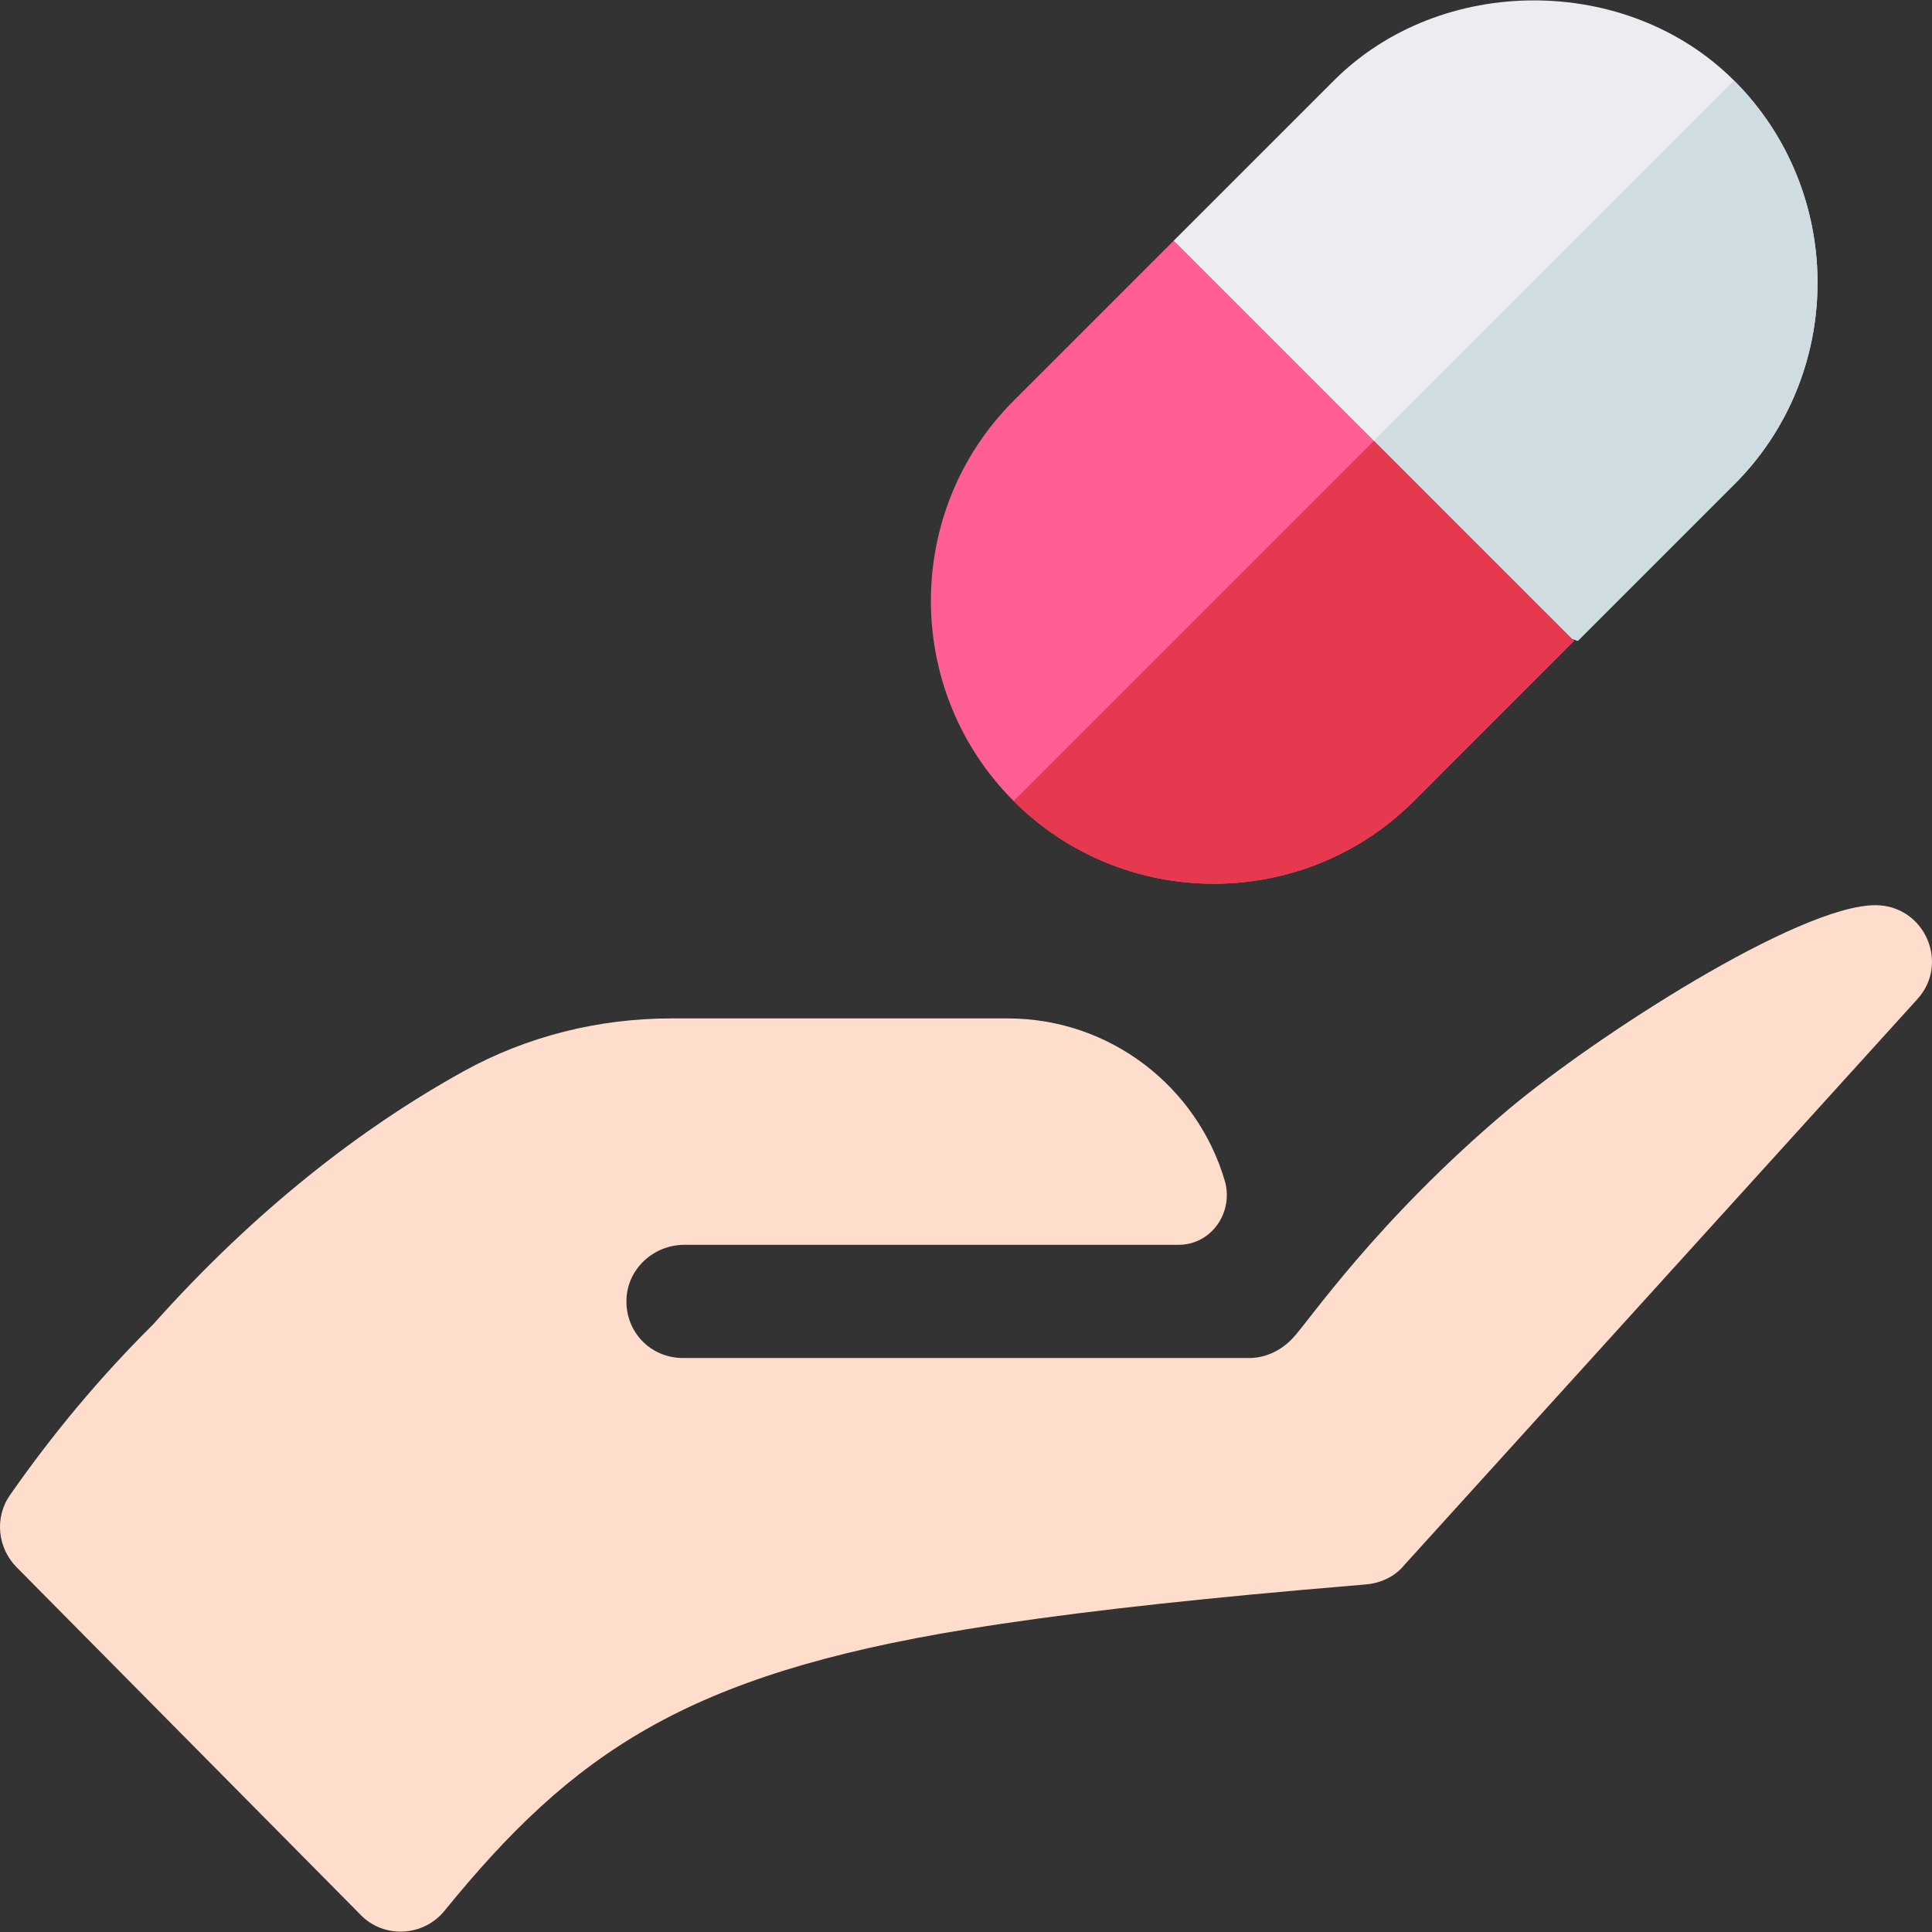 <svg id="Capa_1" enable-background="new 0 0 511.979 511.979" height="512" viewBox="0 0 511.979 511.979" width="512" xmlns="http://www.w3.org/2000/svg"><rect x="0" y="0" width="511.979" height="511.979" fill="#333333" stroke="none"/><g><path d="m459.527 21.35c-28.301-28.332-77.754-28.33-106.055 0l-42.429 42.422 14.594 44.594 23.438 23.438 20.625 20.625 48.406 17.406 42.422-42.429c28.468-29.439 28.164-76.922-1.001-106.056z" fill="#ececf1"/><path d="m418.105 169.834 42.422-42.429c28.469-29.438 28.165-76.921-1-106.055l-110.453 110.453 20.625 20.625z" fill="#cfdde2"/><path d="m364.074 116.803-53.031-53.031-42.429 42.422c-29.238 29.238-29.238 76.831 0 106.069 29.24 29.24 76.833 29.236 106.069 0l42.422-42.429z" fill="#ff5e95"/><path d="m374.683 212.264 42.422-42.429-53.031-53.031-95.46 95.46c29.24 29.24 76.833 29.236 106.069 0z" fill="#e63950"/><path d="m345.234 421.311c-35.752 3.177-64.813 6.482-89.235 10.467-74.171 12.105-104.145 32.701-138.3 74.689-5.7 6.899-16.201 7.2-22.2.899l-91.041-91.989c-5.109-5.109-5.971-13.215-1.838-19.142 11.451-16.427 24.141-31.575 37.913-45.216 27.249-30.57 55.6-52.352 82.3-67.118 16.846-9.316 35.852-14.024 55.103-14.024h89.064c27.225 0 50.215 18.133 57.552 42.98 2.365 8.011-3.067 16.465-11.403 16.989-.324.02-.652.031-.983.031h-56.166-74.654c-8.159 0-15.1 6.372-15.339 14.527-.253 8.623 6.435 15.473 14.993 15.473h75 75c4.501 0 8.699-2.1 11.7-5.4 3.84-3.973 22.123-31.102 56.975-60.432 22.584-19.006 76.817-54.168 97.324-54.168 12.9 0 19.799 15.3 11.1 24.899l-136 150c-2.401 3.001-6.301 4.801-10.199 5.101-5.712.477-11.265.954-16.666 1.434z" fill="#fdc"/></g></svg>